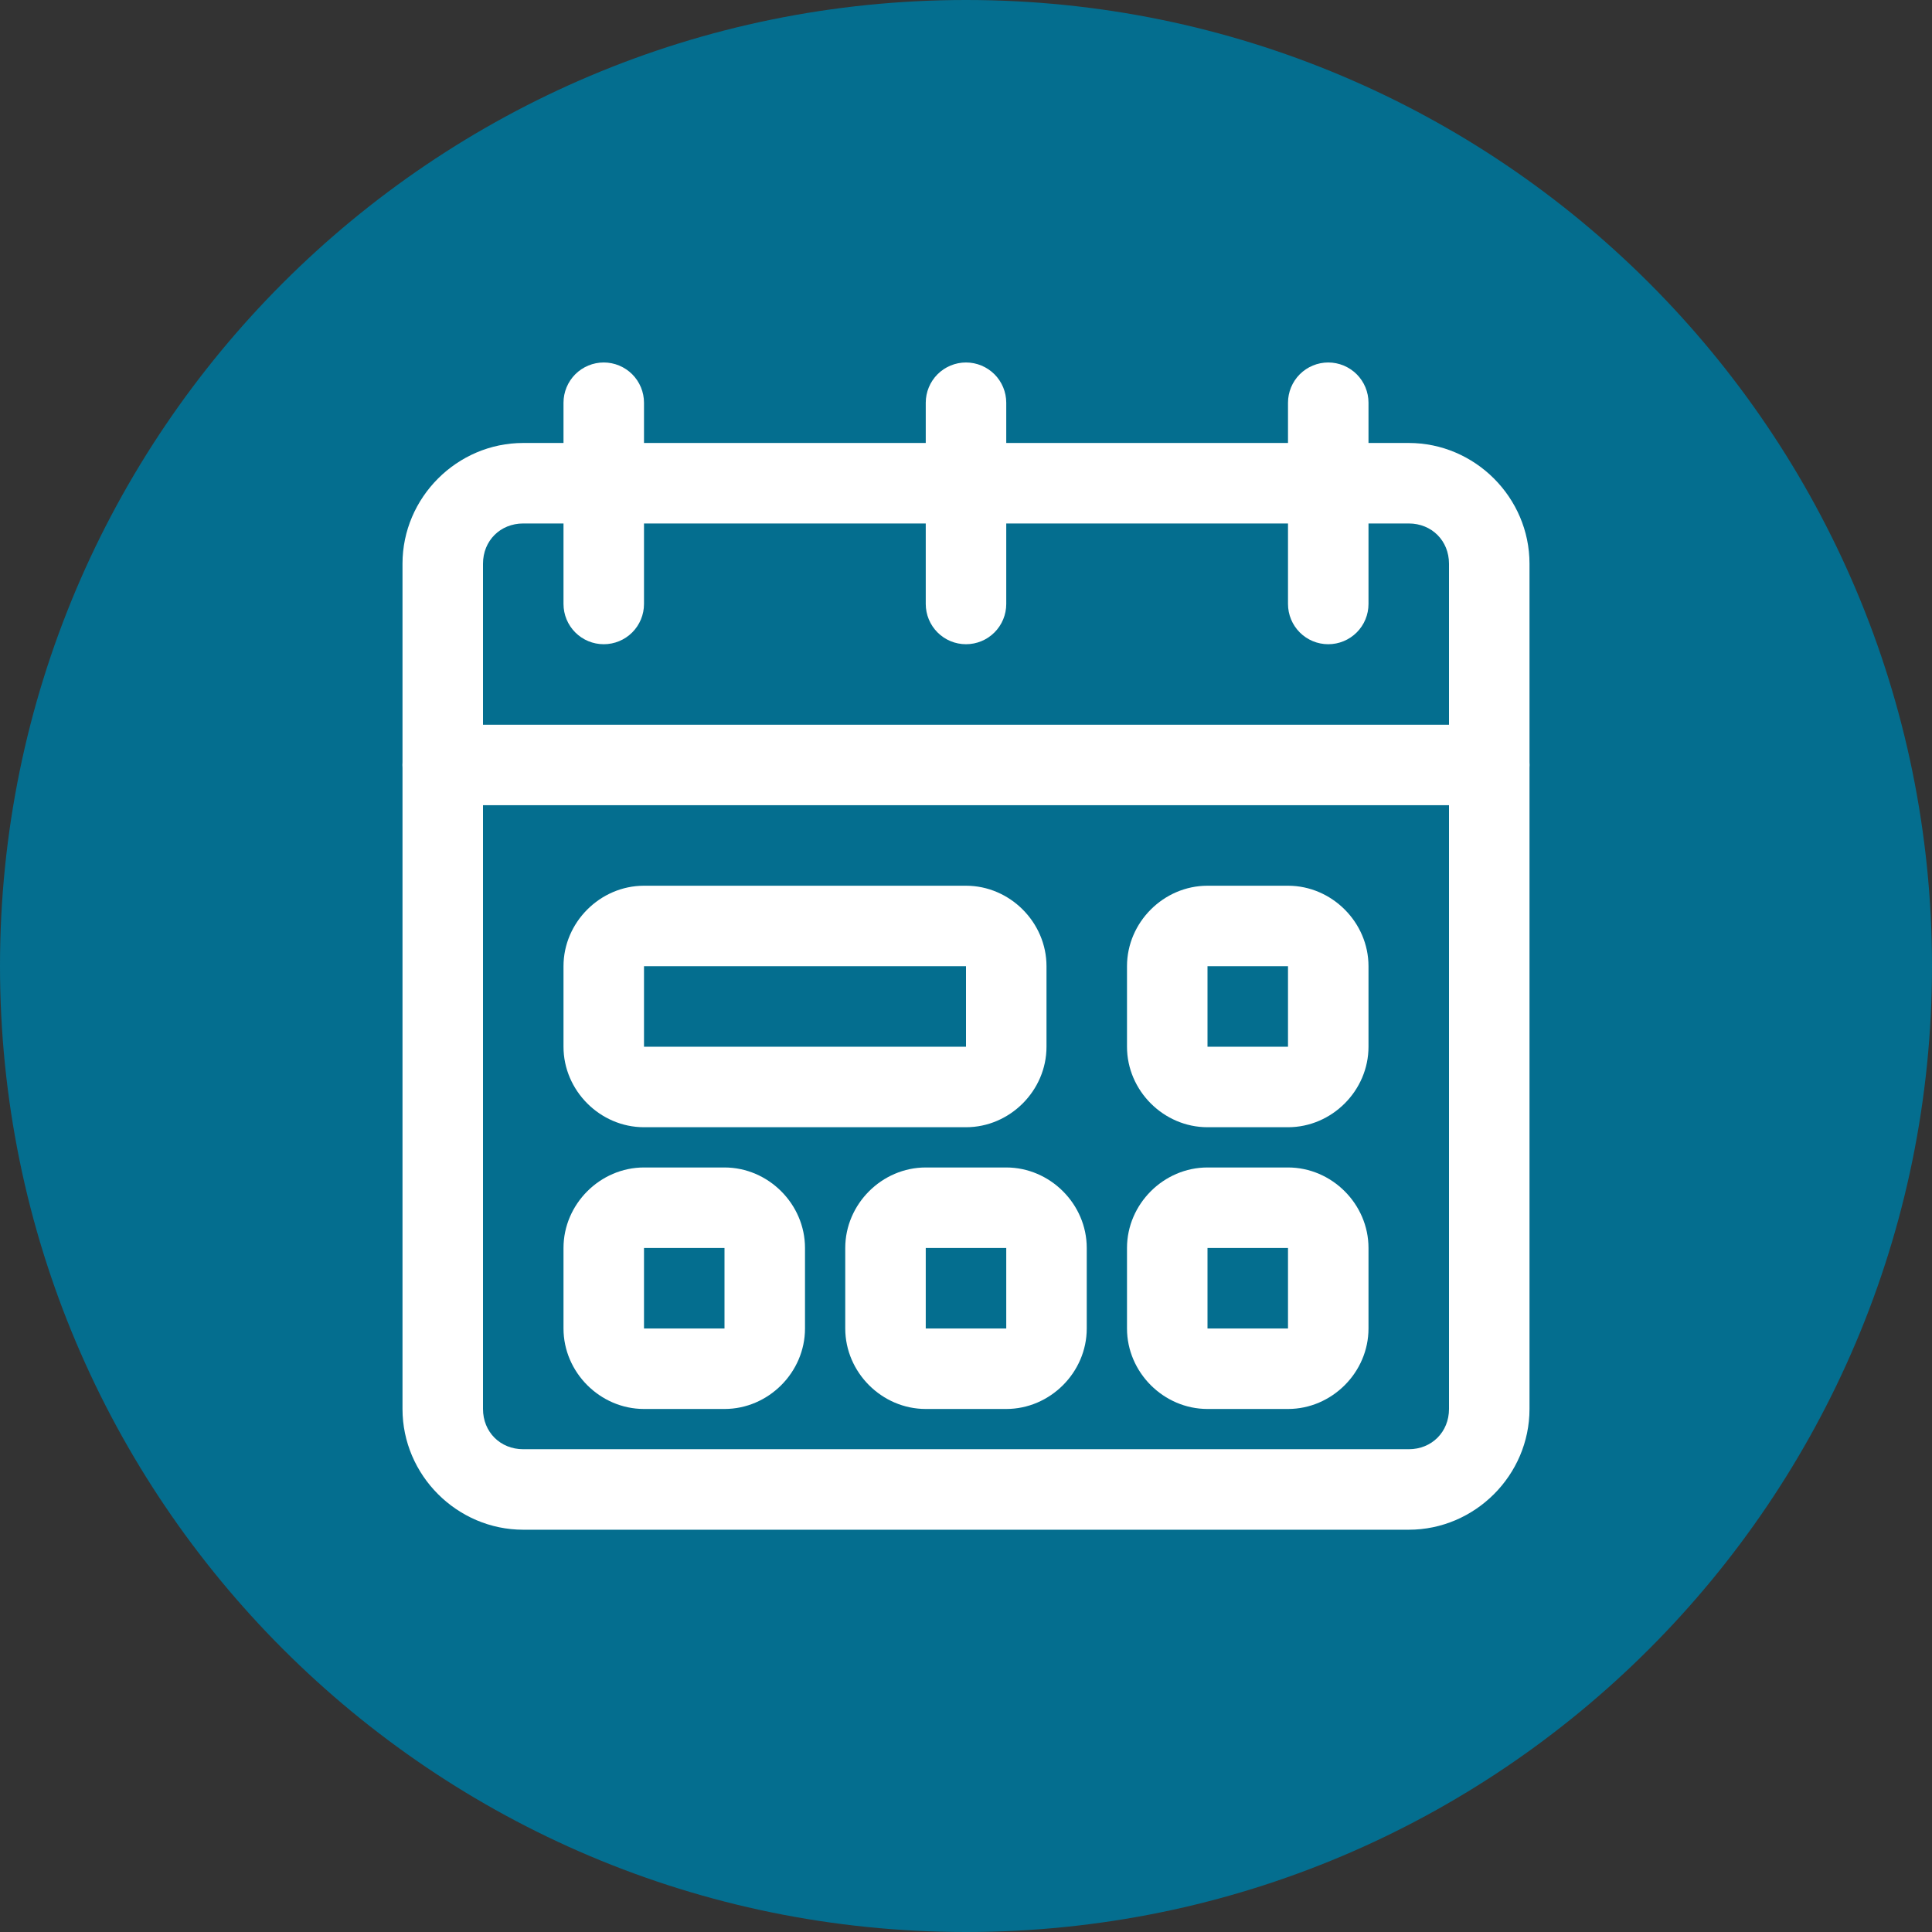 <svg width="60" height="60" viewBox="0 0 60 60" fill="none" xmlns="http://www.w3.org/2000/svg">
<rect x="0" y="0" width="60" height="60" fill="#333333" stroke="none"/>
<path d="M30 60C46.569 60 60 46.569 60 30C60 13.431 46.569 0 30 0C13.431 0 0 13.431 0 30C0 46.569 13.431 60 30 60Z" fill="#046E8F"/>
<path fill-rule="evenodd" clip-rule="evenodd" d="M16.25 13.757C14.194 13.757 12.5 15.451 12.5 17.507V43.757C12.5 45.813 14.194 47.507 16.25 47.507H43.75C45.806 47.507 47.5 45.813 47.5 43.757V17.507C47.5 15.451 45.806 13.757 43.75 13.757H16.25ZM16.25 16.257H43.75C44.464 16.257 45 16.793 45 17.507V43.757C45 44.471 44.464 45.007 43.75 45.007H16.25C15.536 45.007 15 44.471 15 43.757V17.507C15 16.793 15.536 16.257 16.25 16.257Z" fill="white"/>
<path fill-rule="evenodd" clip-rule="evenodd" d="M13.75 22.507C13.418 22.507 13.101 22.639 12.866 22.873C12.632 23.108 12.5 23.426 12.5 23.757C12.5 24.089 12.632 24.407 12.866 24.641C13.101 24.876 13.418 25.007 13.75 25.007H46.25C46.581 25.007 46.899 24.876 47.134 24.641C47.368 24.407 47.5 24.089 47.5 23.757C47.5 23.426 47.368 23.108 47.134 22.873C46.899 22.639 46.581 22.507 46.25 22.507H13.75Z" fill="white"/>
<path fill-rule="evenodd" clip-rule="evenodd" d="M18.75 11.257C18.419 11.257 18.101 11.389 17.866 11.623C17.632 11.858 17.5 12.176 17.5 12.507V18.757C17.5 19.089 17.632 19.407 17.866 19.641C18.101 19.876 18.419 20.007 18.75 20.007C19.081 20.007 19.399 19.876 19.634 19.641C19.868 19.407 20 19.089 20 18.757V12.507C20 12.176 19.868 11.858 19.634 11.623C19.399 11.389 19.081 11.257 18.75 11.257Z" fill="white"/>
<path fill-rule="evenodd" clip-rule="evenodd" d="M30 11.257C29.669 11.257 29.351 11.389 29.116 11.623C28.882 11.858 28.75 12.176 28.75 12.507V18.757C28.75 19.089 28.882 19.407 29.116 19.641C29.351 19.876 29.669 20.007 30 20.007C30.331 20.007 30.649 19.876 30.884 19.641C31.118 19.407 31.25 19.089 31.25 18.757V12.507C31.25 12.176 31.118 11.858 30.884 11.623C30.649 11.389 30.331 11.257 30 11.257Z" fill="white"/>
<path fill-rule="evenodd" clip-rule="evenodd" d="M41.25 11.257C40.919 11.257 40.601 11.389 40.366 11.623C40.132 11.858 40 12.176 40 12.507V18.757C40 19.089 40.132 19.407 40.366 19.641C40.601 19.876 40.919 20.007 41.25 20.007C41.581 20.007 41.899 19.876 42.134 19.641C42.368 19.407 42.5 19.089 42.5 18.757V12.507C42.5 12.176 42.368 11.858 42.134 11.623C41.899 11.389 41.581 11.257 41.25 11.257Z" fill="white"/>
<path fill-rule="evenodd" clip-rule="evenodd" d="M20 27.507C18.637 27.507 17.5 28.644 17.5 30.007V32.507C17.5 33.871 18.637 35.007 20 35.007H30C31.363 35.007 32.5 33.871 32.5 32.507V30.007C32.5 28.644 31.363 27.507 30 27.507H20ZM20 30.007H30V32.507H20V30.007Z" fill="white"/>
<path fill-rule="evenodd" clip-rule="evenodd" d="M37.5 27.507C36.137 27.507 35 28.644 35 30.007V32.507C35 33.871 36.137 35.007 37.5 35.007H40C41.363 35.007 42.5 33.871 42.5 32.507V30.007C42.5 28.644 41.363 27.507 40 27.507H37.5ZM37.5 30.007H40V32.507H37.5V30.007Z" fill="white"/>
<path fill-rule="evenodd" clip-rule="evenodd" d="M28.75 36.257C27.387 36.257 26.25 37.394 26.25 38.757V41.257C26.25 42.621 27.387 43.757 28.75 43.757H31.25C32.613 43.757 33.75 42.621 33.75 41.257V38.757C33.75 37.394 32.613 36.257 31.25 36.257H28.75ZM28.75 38.757H31.25V41.257H28.75V38.757Z" fill="white"/>
<path fill-rule="evenodd" clip-rule="evenodd" d="M20 36.257C18.637 36.257 17.5 37.394 17.5 38.757V41.257C17.5 42.621 18.637 43.757 20 43.757H22.5C23.863 43.757 25 42.621 25 41.257V38.757C25 37.394 23.863 36.257 22.5 36.257H20ZM20 38.757H22.5V41.257H20V38.757Z" fill="white"/>
<path fill-rule="evenodd" clip-rule="evenodd" d="M37.5 36.257C36.137 36.257 35 37.394 35 38.757V41.257C35 42.621 36.137 43.757 37.5 43.757H40C41.363 43.757 42.5 42.621 42.5 41.257V38.757C42.5 37.394 41.363 36.257 40 36.257H37.5ZM37.5 38.757H40V41.257H37.5V38.757Z" fill="white"/>
</svg>
